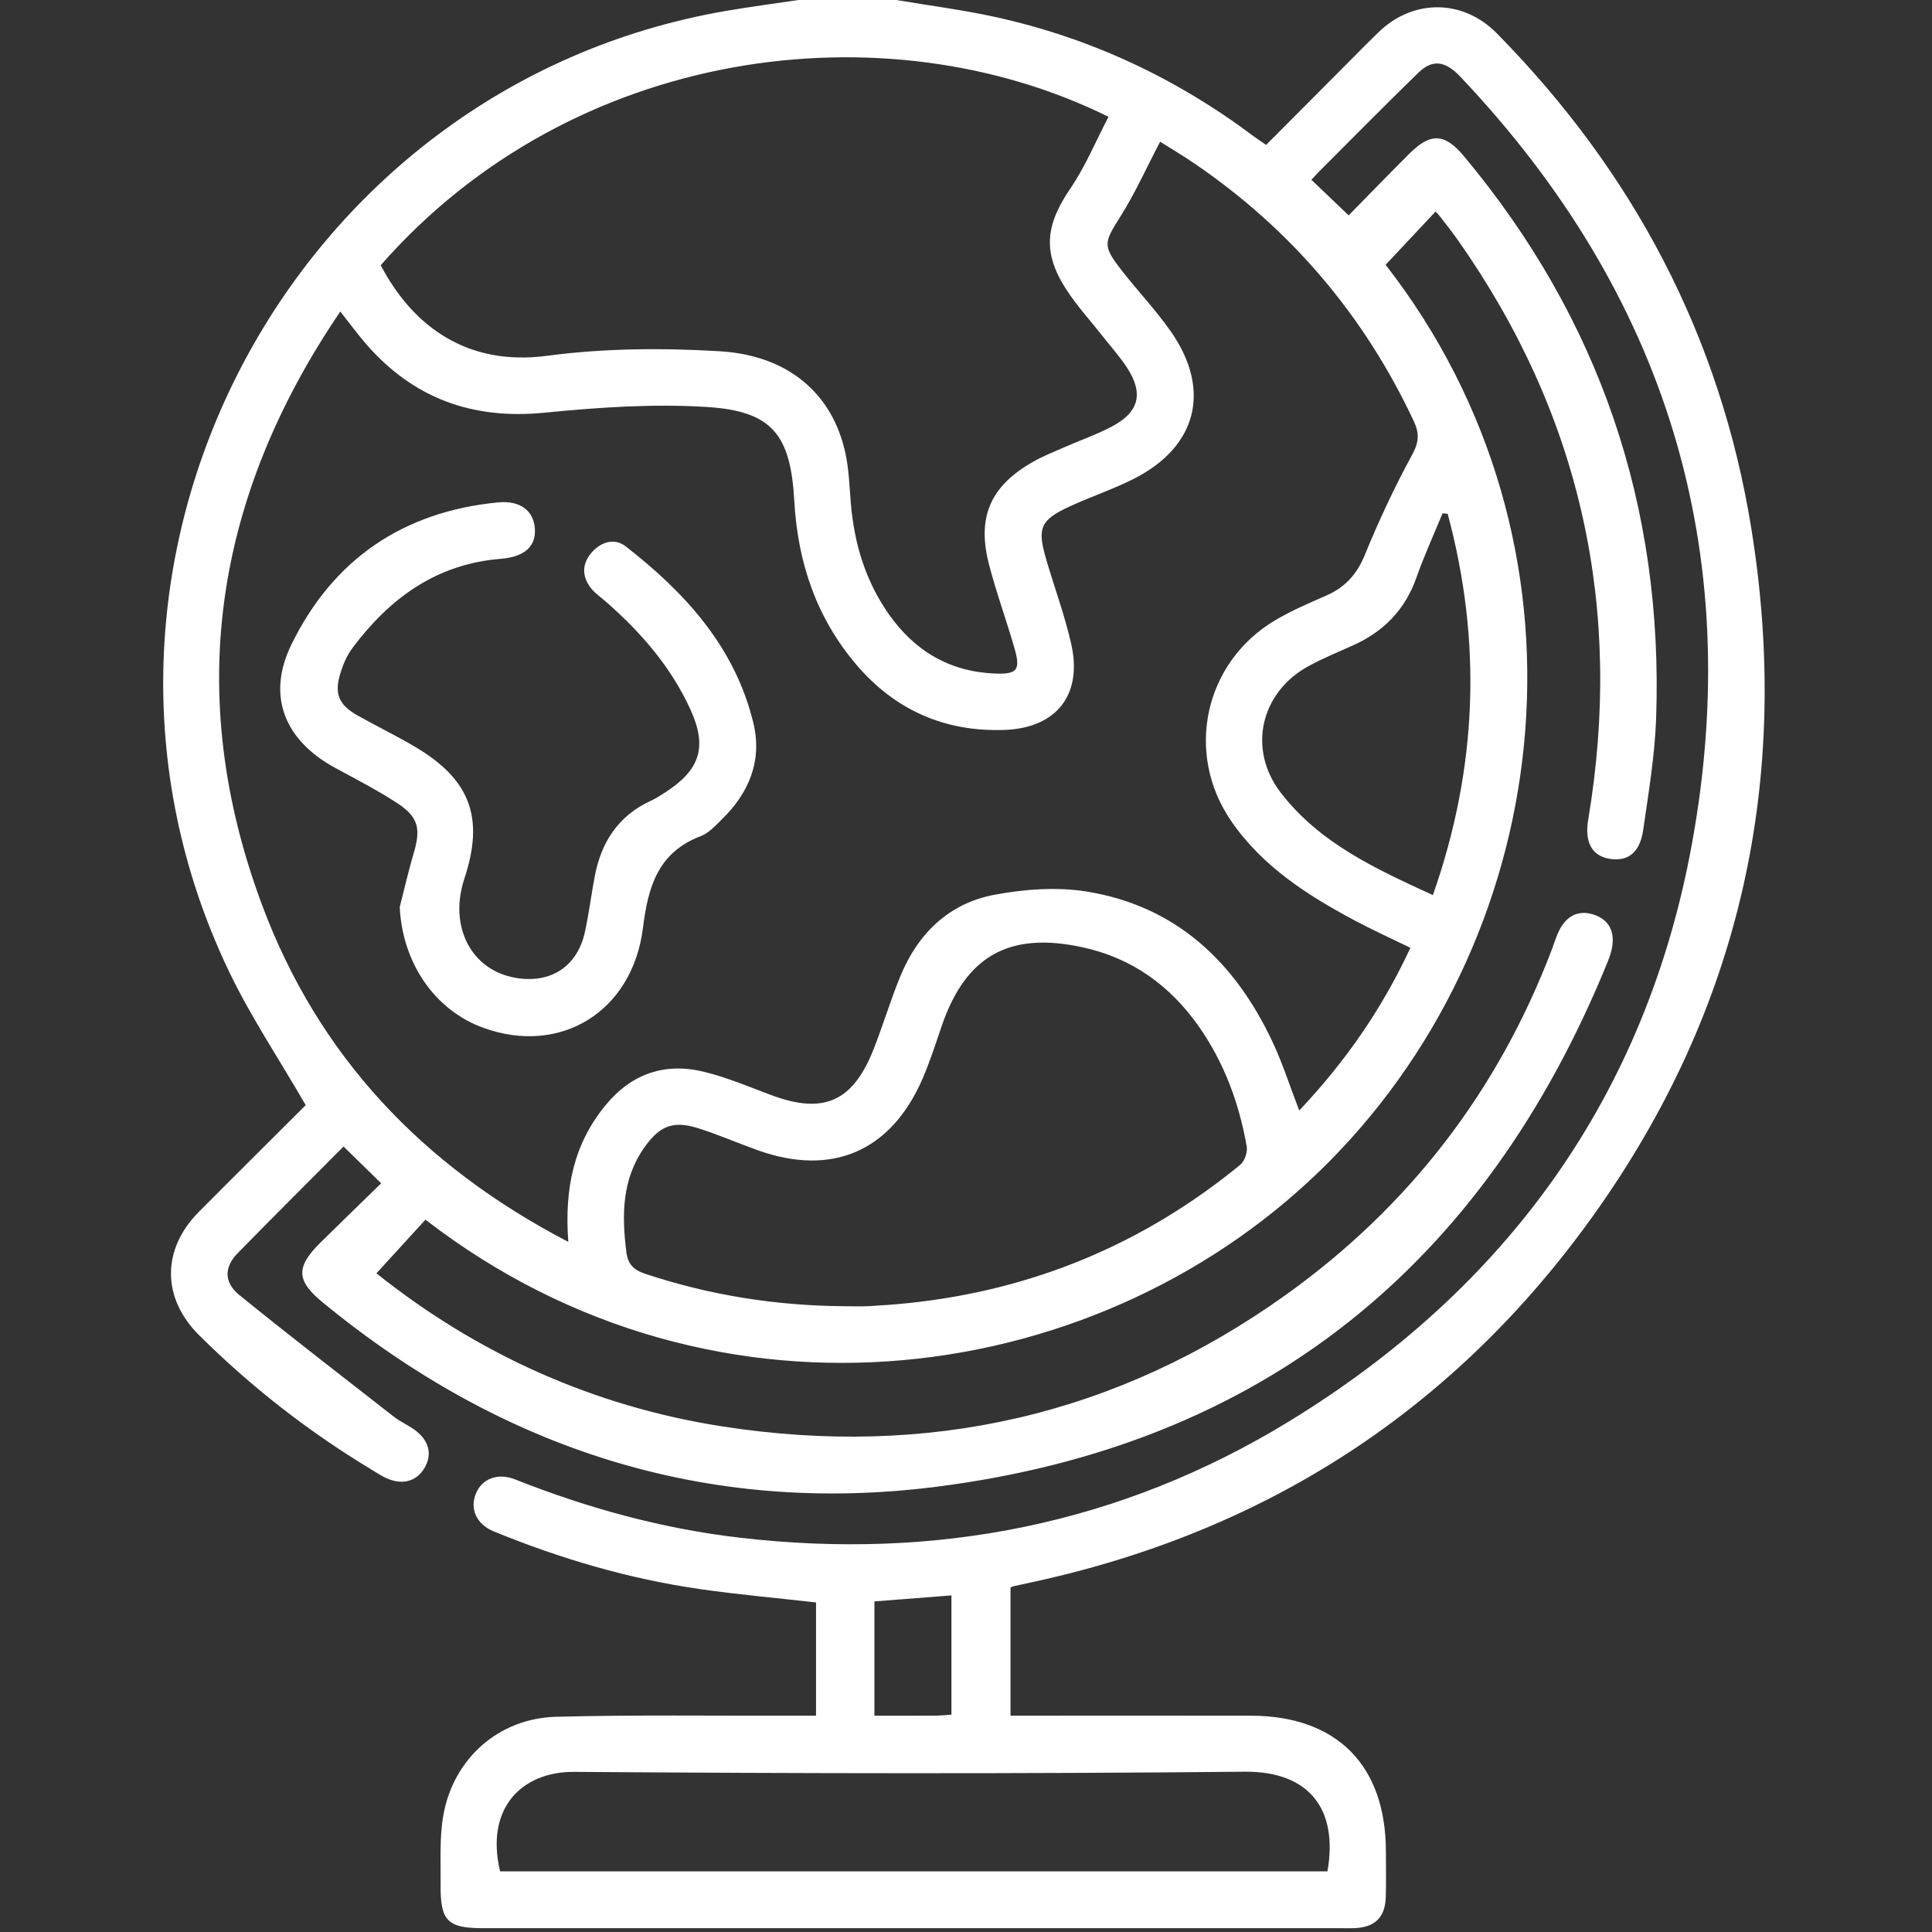 <?xml version="1.0" encoding="utf-8"?>
<!-- Generator: Adobe Illustrator 24.0.0, SVG Export Plug-In . SVG Version: 6.00 Build 0)  -->
<svg version="1.1" id="Capa_1" xmlns="http://www.w3.org/2000/svg" xmlns:xlink="http://www.w3.org/1999/xlink" x="0px" y="0px"
	 viewBox="0 0 500 500" style="enable-background:new 0 0 500 500;" xml:space="preserve">
<rect x="0" y="0" width="500" height="500" fill="#333333" stroke="none"/>
<style type="text/css">
	.st0{fill:#FFFFFF;}
</style>
<g>
	<path class="st0" d="M231.97,0c8.61,1.46,17.29,2.56,25.8,4.44c24.43,5.39,46.62,15.78,66.64,30.8c0.9,0.67,1.84,1.28,3.26,2.26
		c6.3-6.33,12.57-12.63,18.84-18.92c3.44-3.45,6.84-6.95,10.35-10.33c8.93-8.59,21.78-8.5,30.51,0.37
		c35.31,35.86,57.86,78.43,65.88,128.21c10.43,64.72-2.75,124.43-40.97,177.83c-35.78,50-84.23,81.45-144.39,94.64
		c-1.9,0.42-3.8,0.82-5.7,1.24c-0.15,0.03-0.28,0.14-0.67,0.34c0,10.7,0,21.54,0,33.13c1.92,0,3.81,0,5.69,0
		c18.84,0,37.69-0.03,56.53,0.01c22.25,0.05,34.93,12.86,34.93,35.19c0,3.9,0.09,7.8-0.03,11.7c-0.15,5.34-2.83,7.91-8.23,8.1
		c-0.97,0.04-1.95,0.01-2.92,0.01c-74.07,0-148.15,0-222.22,0c-9.49,0-11.34-1.8-11.24-11.41c0.06-5.99-0.32-12.12,0.73-17.95
		c2.65-14.61,14.34-24.97,29.18-25.36c20.45-0.53,40.93-0.23,61.4-0.28c1.9,0,3.8,0,5.85,0c0-10.21,0-19.73,0-29.31
		c-10.17-1.15-20.16-2.03-30.07-3.46c-18.39-2.65-36.1-7.87-53.28-14.9c-4.55-1.86-6.3-5.85-4.68-9.81
		c1.57-3.85,5.62-5.47,10.2-3.65c18.79,7.44,38.1,12.75,58.23,15.08c50.75,5.89,98.47-3.48,142.06-30.14
		c56.38-34.48,92.38-84.35,104.24-149.53c13.81-75.84-6.77-142.31-59.93-198.42c-3.97-4.2-7.26-4.59-10.93-1.02
		c-8.62,8.38-17.05,16.95-25.55,25.44c-0.79,0.79-1.54,1.64-2.09,2.23c3.13,2.99,6.12,5.85,9.64,9.21
		c4.87-4.95,10.25-10.52,15.73-15.98c5.5-5.49,9.15-5.29,14.15,0.71c35.11,42.1,51.57,90.64,49.7,145.32
		c-0.33,9.69-1.96,19.36-3.35,28.99c-0.85,5.9-3.97,8.25-8.69,7.48c-4.55-0.74-6.52-4.28-5.55-10.07
		c9.14-54.49-1.75-104.49-33.55-149.81c-1.49-2.13-3.11-4.16-4.69-6.23c-0.39-0.51-0.84-0.96-1.25-1.41
		c-4.33,4.61-8.58,9.15-12.93,13.79c56.07,72.1,45.13,171.68-14.47,231.96C286,359.3,185.68,374.01,110.11,315.65
		c-4.2,4.59-8.42,9.2-12.69,13.88c25.98,20.75,56.03,34.42,89.55,39.63c53.09,8.25,102.06-2.71,145.9-34.12
		c31.83-22.81,54.83-52.69,68.78-89.4c0.69-1.82,1.22-3.74,2.17-5.41c1.91-3.34,4.85-4.77,8.64-3.52c3.79,1.25,5.32,4.09,4.83,7.95
		c-0.18,1.43-0.66,2.85-1.2,4.19c-31.95,78.63-89.55,125.31-173.97,135.95c-59.29,7.47-112.36-9.76-158.59-47.72
		c-6.88-5.65-7.02-9.14-0.62-15.47c5.19-5.13,10.44-10.2,15.74-15.37c-3.43-3.35-6.48-6.33-9.74-9.52
		c-9.04,9.09-18.24,18.26-27.33,27.53c-3.59,3.66-3.7,7.62,0.4,10.94c13.21,10.71,26.69,21.1,40.1,31.57
		c1.53,1.19,3.36,1.98,4.95,3.09c3.96,2.75,4.97,6.43,2.84,10.05c-2.19,3.73-6.18,4.61-10.56,2.31c-1.15-0.6-2.24-1.32-3.35-1.99
		c-16.2-9.78-31.02-21.34-44.44-34.68c-9.67-9.61-9.71-22.19-0.04-31.93c9.38-9.45,18.84-18.81,27.64-27.6
		c-6.89-11.92-14.33-23.01-20.02-34.94C9.51,147,74.3,22.33,187.91,2.82c6.22-1.07,12.48-1.88,18.72-2.82
		C215.07,0,223.52,0,231.97,0z M88.07,80.62c-32.67,48.12-40.5,99.23-20.27,153.53c14.55,39.08,41.5,67.6,79.28,87.25
		c-1.05-13.83,1.44-25.44,9.68-35.42c6.8-8.24,15.49-11.1,25.68-8.54c5.79,1.45,11.36,3.79,16.97,5.9
		c13.7,5.17,21.34,1.85,26.74-11.96c2.42-6.18,4.33-12.57,6.85-18.71c4.54-11.06,12.55-18.88,24.34-21.1
		c7.83-1.47,16.28-2.09,24.07-0.81c23,3.79,38.16,18.18,47.86,38.75c2.65,5.62,4.54,11.59,6.97,17.89
		c11.96-12.64,21.52-26.46,28.77-42.11c-5.15-2.51-9.87-4.65-14.43-7.08c-12.26-6.54-23.86-13.97-31.93-25.69
		c-12.12-17.59-6.99-41.13,11.39-52.01c4.17-2.47,8.67-4.4,13.12-6.34c4.88-2.13,7.98-5.47,10.04-10.52
		c3.61-8.82,7.66-17.52,12.22-25.88c1.79-3.29,2-5.53,0.45-8.81C353,81.56,334.11,59.34,309.12,42.31
		c-3.02-2.06-6.16-3.92-8.88-5.64c-3.57,6.81-6.48,13.35-10.26,19.33c-4.3,6.81-4.7,7.57,0.3,13.97
		c4.19,5.37,8.93,10.35,12.81,15.93c10.46,15.07,6.69,29.74-9.67,38.02c-5.34,2.7-11.07,4.61-16.51,7.11
		c-7.68,3.53-8.54,5.56-6.16,13.72c2.14,7.31,4.8,14.49,6.48,21.9c2.97,13.08-3.75,21.75-17.21,22.25
		c-15.35,0.57-28.27-5.05-38.29-16.76c-10.42-12.18-15.28-26.58-16.16-42.41c-0.95-17.13-5.62-23.32-22.54-24.4
		c-13.98-0.89-28.19,0.1-42.18,1.48c-18.82,1.85-34.15-3.85-46.39-18.11C92.35,86.23,90.45,83.63,88.07,80.62z M98.53,68.64
		c8.28,15.8,22.37,26.2,43.07,23.44c14.67-1.96,29.79-2.06,44.6-1.18c17.9,1.05,29.26,11.05,32.59,26.37
		c0.93,4.25,1.04,8.69,1.41,13.05c0.88,10.38,3.81,20.07,9.83,28.64c6.64,9.46,15.68,14.86,27.38,15.35
		c5.81,0.24,6.76-0.86,5.17-6.43c-2.09-7.32-4.74-14.49-6.64-21.85c-3.16-12.26,0.4-20.26,11.42-26.52
		c2.52-1.44,5.25-2.52,7.92-3.69c4.15-1.83,8.47-3.33,12.47-5.43c7.05-3.72,8.26-8.54,3.95-15.2c-1.84-2.85-4.15-5.4-6.25-8.07
		c-3.2-4.08-6.75-7.94-9.55-12.28c-6.15-9.53-5.31-16.64,1.09-26.03c3.93-5.76,6.63-12.35,9.89-18.58
		C229.05,1.6,148.15,12.03,98.53,68.64z M218.57,338.05c2.11,0,4.23,0.09,6.33-0.02c3.4-0.19,6.81-0.44,10.2-0.79
		c32.18-3.36,60.83-15.27,85.85-35.77c1.15-0.94,1.96-3.3,1.7-4.78c-1.96-11.13-5.8-21.6-12.32-30.93
		c-7.45-10.66-17.32-17.82-30.2-20.61c-18.95-4.11-30.22,2.21-36.45,20.47c-1.57,4.6-3.05,9.26-4.99,13.7
		c-8.18,18.68-23.37,25.2-42.54,18.38c-5.19-1.85-10.25-4.08-15.5-5.73c-6.45-2.03-9.92-0.59-13.83,4.9
		c-5.9,8.29-5.91,17.57-4.73,27.1c0.38,3.06,1.74,4.64,4.83,5.67C183.71,335.23,200.92,337.93,218.57,338.05z M343.54,484.3
		c2.84-16.04-4.7-25.94-21.43-25.78c-57.82,0.56-115.64,0.46-173.46,0.04c-13.79-0.1-23.11,9.56-19.22,25.74
		C200.68,484.3,271.97,484.3,343.54,484.3z M374.65,132.95c-0.44-0.03-0.88-0.07-1.32-0.1c-2.27,5.53-4.77,10.97-6.75,16.6
		c-2.93,8.34-8.48,14.01-16.43,17.57c-3.84,1.72-7.75,3.34-11.45,5.34c-12.49,6.78-15.9,21.52-7.26,32.76
		c10.03,13.06,24.5,19.7,39.39,26.53C382.43,198.66,383.54,165.98,374.65,132.95z M246.23,443.75c0-10.43,0-20.52,0-30.86
		c-6.96,0.54-13.5,1.05-19.93,1.55c0,10.05,0,19.55,0,29.58c5.41,0,10.56,0.02,15.71-0.01C243.43,444,244.85,443.84,246.23,443.75z"
		/>
	<path class="st0" d="M103.45,234.76c1.2-4.67,2.25-9.39,3.63-14.01c1.87-6.27,1.21-9.33-4.3-12.92
		c-5.15-3.35-10.65-6.18-16.06-9.12c-13.08-7.1-17.79-18.61-11.31-31.89c10.78-22.07,28.92-34.43,53.5-36.8
		c5.77-0.56,9.17,2.2,9.51,6.72c0.35,4.69-2.67,7.39-8.9,7.89c-16.6,1.34-28.69,10.21-38.31,23.08c-1.42,1.9-2.42,4.25-3.13,6.55
		c-1.63,5.29-0.38,8.2,4.5,10.93c4.95,2.78,10.07,5.25,14.95,8.15c14.24,8.46,17.85,18.35,12.65,34.05
		c-4.08,12.35,1.72,23.65,13.18,25.66c9.14,1.61,16.08-2.89,18.03-11.92c1.03-4.75,1.63-9.59,2.54-14.37
		c1.67-8.82,6.08-15.63,14.47-19.5c1.32-0.61,2.56-1.41,3.78-2.2c9.03-5.84,10.94-11.75,6.48-21.5
		c-5.09-11.12-12.97-20.13-22.13-28.08c-1.22-1.06-2.61-2.01-3.59-3.26c-2.41-3.1-2.34-6.42,0.26-9.32
		c2.42-2.69,5.84-3.75,8.77-1.47c15.38,11.97,28.2,26,32.98,45.59c2.4,9.83-1.1,18.22-8.24,25.14c-1.62,1.57-3.29,3.45-5.31,4.21
		c-11.08,4.19-13.67,13.06-15,23.74c-2.71,21.78-21.41,33.12-41.32,25.89C112.41,261.39,104.14,249.11,103.45,234.76z"/>
</g>
</svg>
